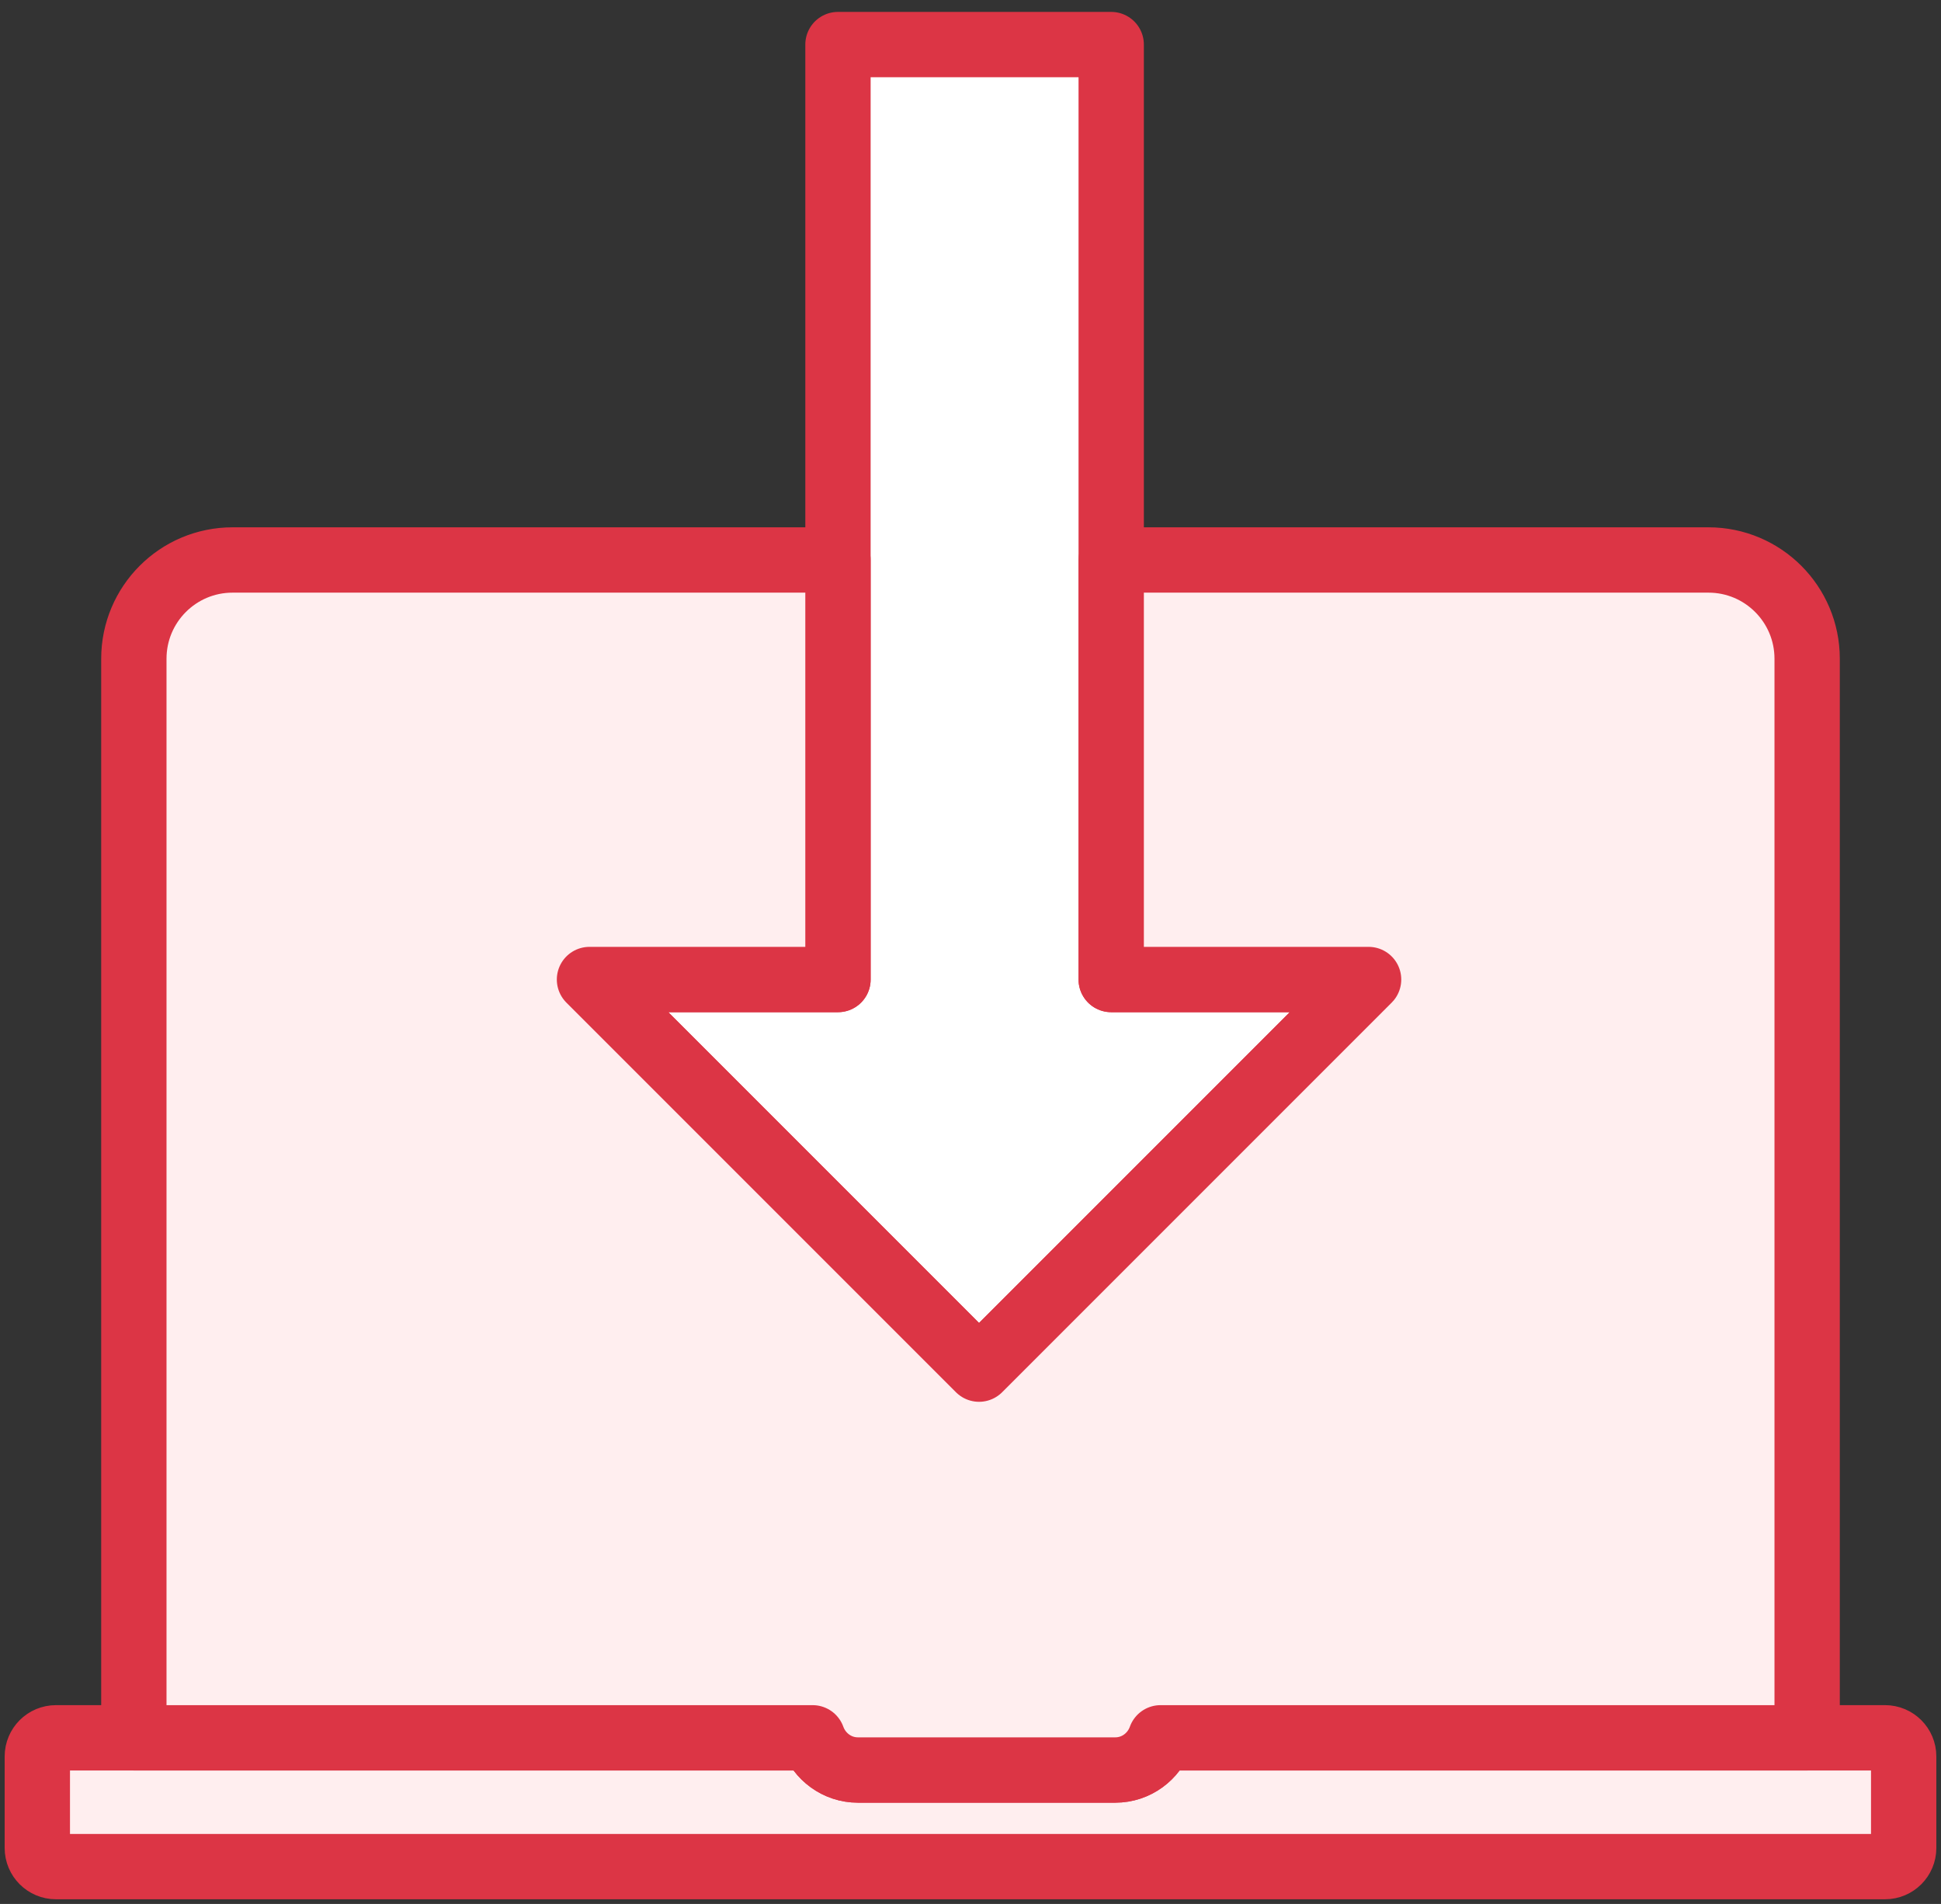<?xml version="1.0" encoding="UTF-8"?>
<svg width="104px" height="102px" viewBox="0 0 104 102" version="1.1" xmlns="http://www.w3.org/2000/svg" xmlns:xlink="http://www.w3.org/1999/xlink">
    <rect x="0" y="0" width="104" height="102" fill="#333333" stroke="none"/>
    <!-- Generator: Sketch 46.2 (44496) - http://www.bohemiancoding.com/sketch -->
    <title>web-39</title>
    <desc>Created with Sketch.</desc>
    <defs></defs>
    <g id="ALL" stroke="none" stroke-width="1" fill="none" fill-rule="evenodd" stroke-linecap="round" stroke-linejoin="round">
        <g id="Primary" transform="translate(-843, -19330)" stroke="#DC3545" stroke-width="3.5">
            <g id="Group-15" transform="translate(200, 200)">
                <g id="web-39" transform="translate(645, 19132)">
                    <path d="M60.184,91.1 C59.826,92.1 58.878,92.825 57.759,92.825 L43.966,92.825 C42.847,92.825 41.897,92.1 41.54,91.1 L0.997,91.1 C0.447,91.1 0,91.547 0,92.097 L0,97.003 C0,97.553 0.447,98 0.997,98 L99.003,98 C99.553,98 100,97.553 100,97.003 L100,92.097 C100,91.547 99.553,91.1 99.003,91.1 L60.184,91.1 L60.184,91.1 Z" id="Layer-1" fill="#FFEEEF"></path>
                    <polygon id="Layer-2" fill="#FFFFFF" points="57.539 50.476 71.33 50.476 50.458 71.349 29.585 50.476 42.899 50.476 42.899 0.388 57.539 0.388"></polygon>
                    <path d="M42.899,28 L10.46,28 C7.54,28 5.172,30.368 5.172,33.291 L5.172,91.1 L41.54,91.1 C41.898,92.1 42.847,92.825 43.966,92.825 L57.759,92.825 C58.878,92.825 59.828,92.1 60.184,91.1 L94.828,91.1 L94.828,33.291 C94.828,30.368 92.46,28 89.54,28 L57.539,28 L57.539,50.476 L71.33,50.476 L50.458,71.349 L29.585,50.476 L42.899,50.476 L42.899,28 Z" id="Layer-3" fill="#FFEEEF"></path>
                </g>
            </g>
        </g>
    </g>
</svg>